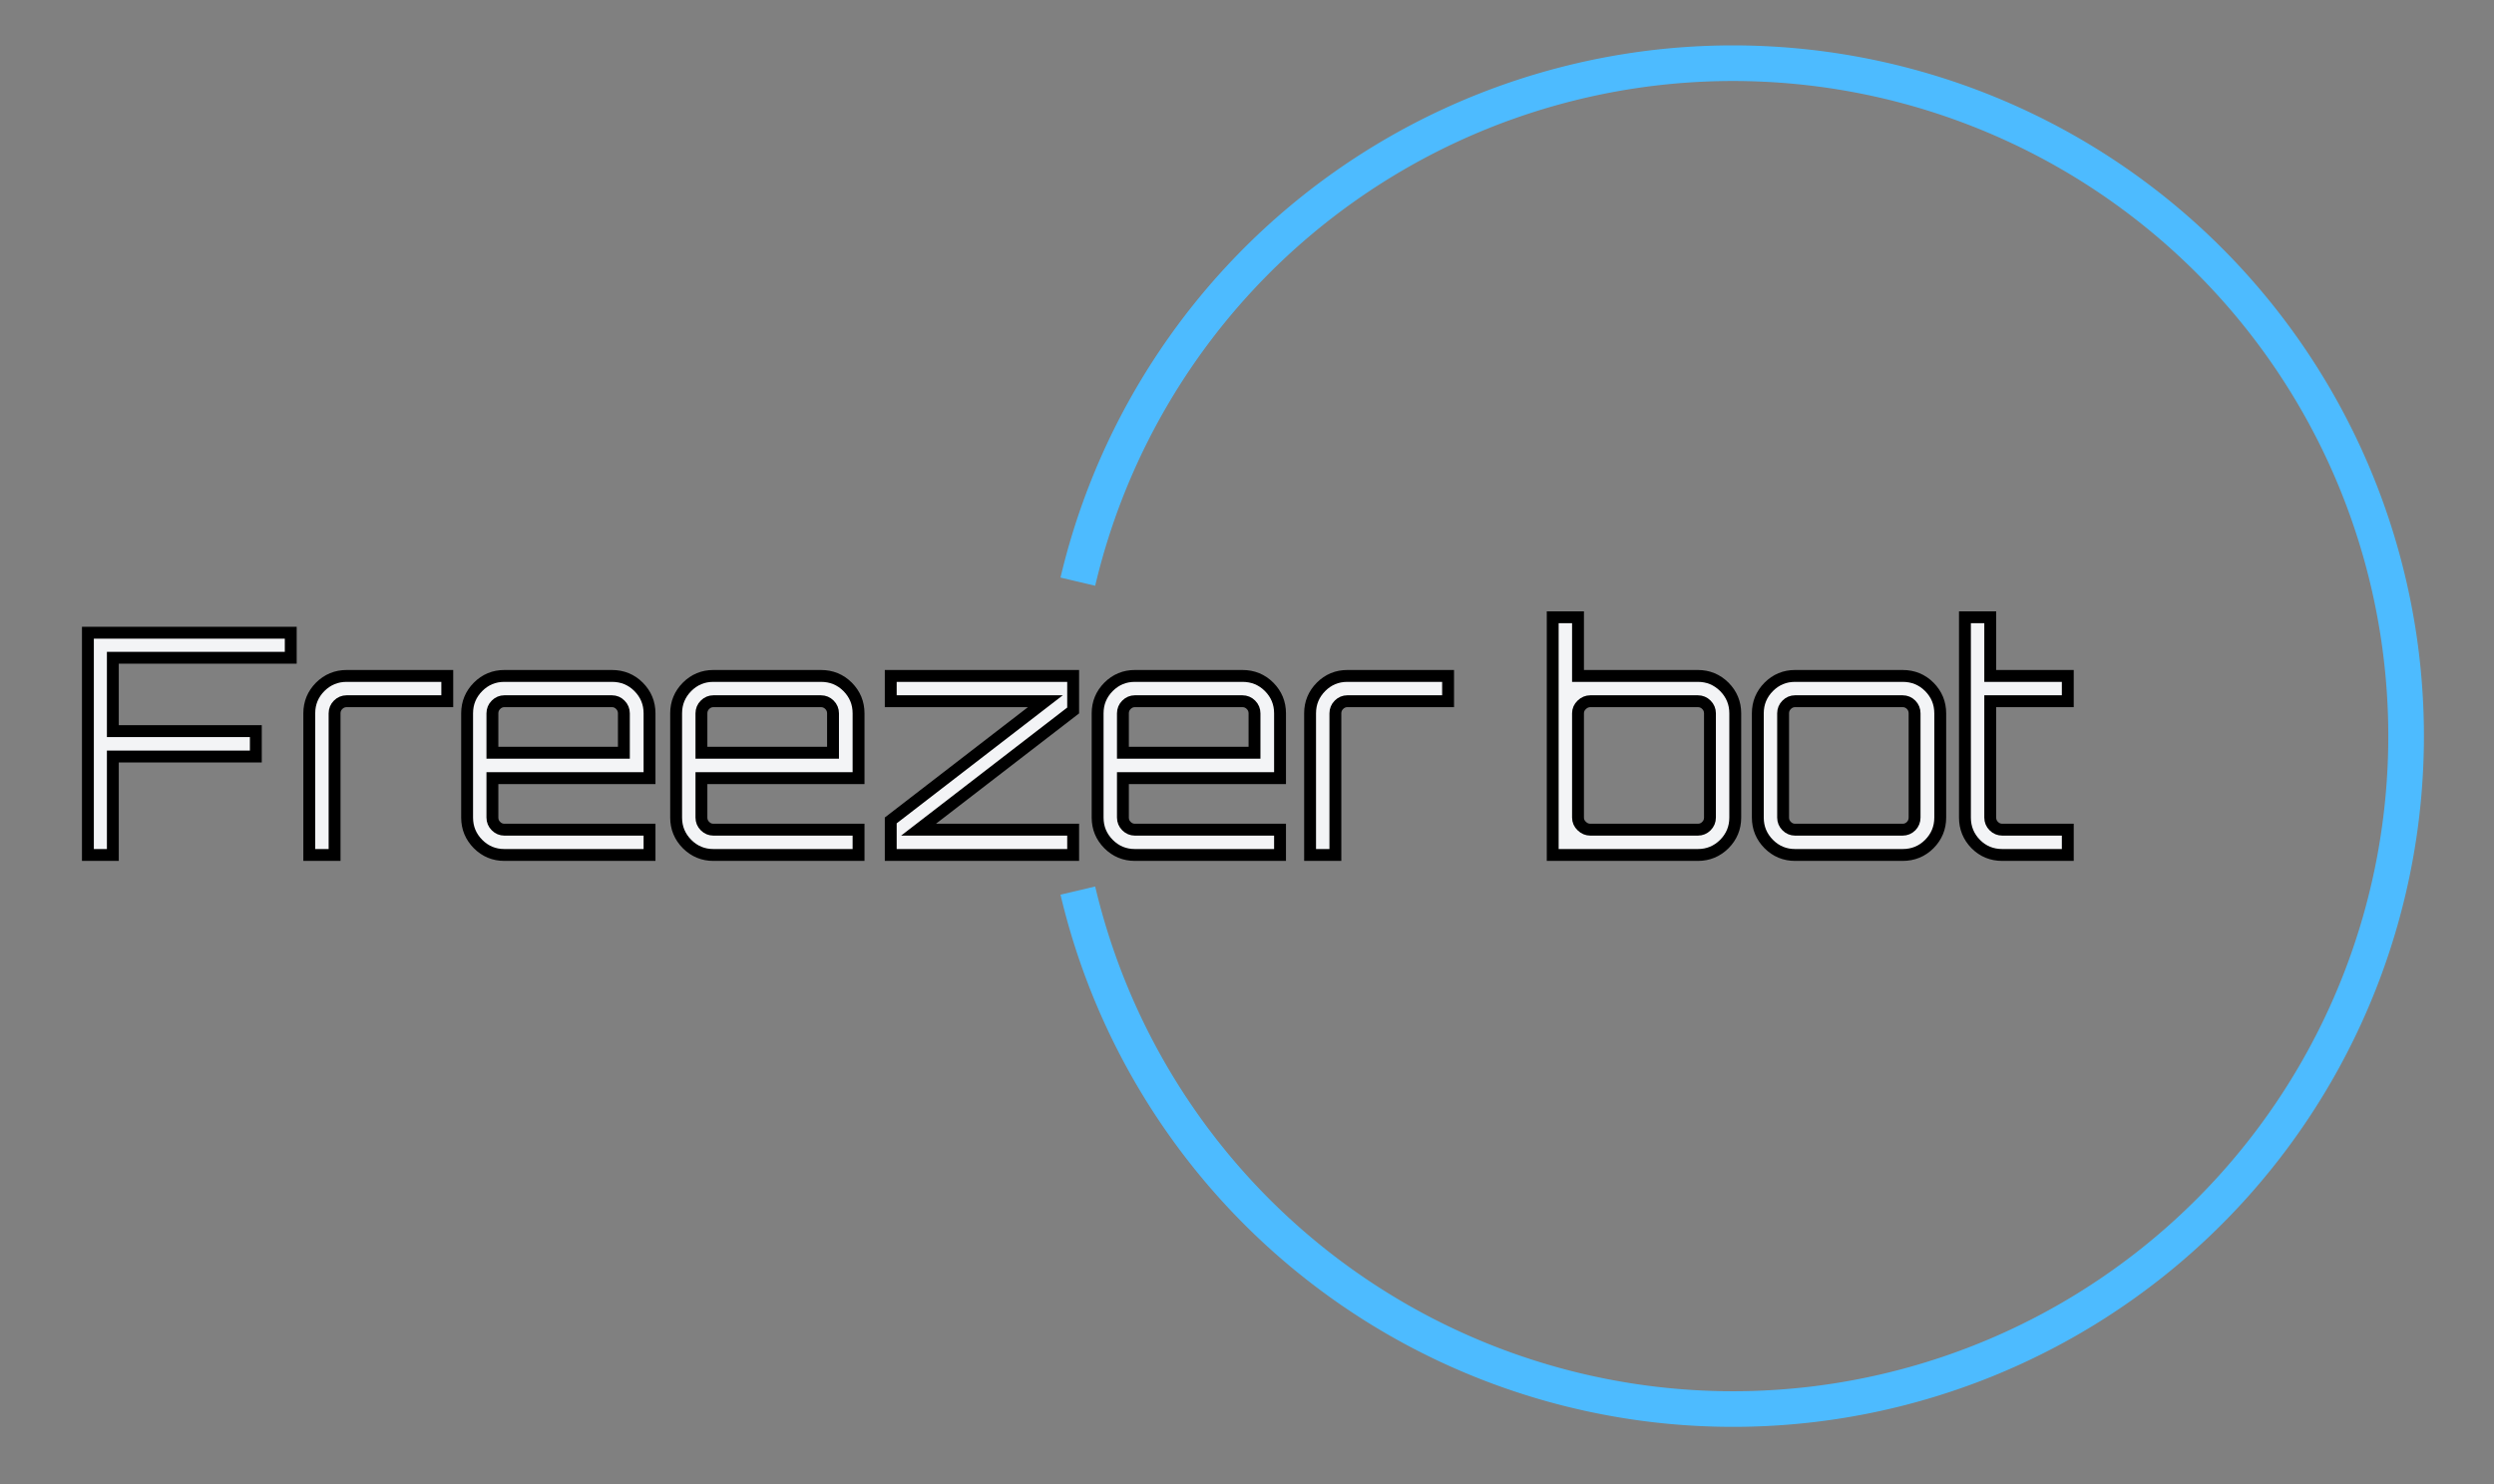 <svg xmlns="http://www.w3.org/2000/svg" xmlns:xlink="http://www.w3.org/1999/xlink" width="100%" height="100%" viewBox="70 63 210 125" preserveAspectRatio="xMidYMid meet" color-interpolation-filters="sRGB">
    <rect x="70" y="63" width="210" height="125" fill="#808080" stroke="none"/>
    <g fill="#020202" class="bordersvg b-d1" transform="translate(67.402,68.323)">
        <path fill-opacity="0" class="stroke-primary-500" stroke="#4dbbff" stroke-width="3" d="M 93.355 43.668 A 56.678 56.678 0 1 1 93.355 69.688"/>
        <g transform="translate(0,43.668)">
            <g>
                <rect stroke-width="2" class="i-icon-bg" x="0" y="0" width="186.71" height="26.02" fill-opacity="0"/>
            </g>
            <g transform="translate(10,3)">
                <g opacity="1" transform="matrix(1,0,0,1,0,0)">
                    <g transform="scale(1)">
                        <g>
                            <path stroke="#000000" fill="#f3f4f6" class="stroke-gray-800 dark:stroke-gray-100 fill-gray-800 dark:fill-gray-100" d="M1.51 0L1.51-18.72 18.59-18.72 18.59-16.61 3.61-16.61 3.61-10.43 15.65-10.43 15.65-8.29 3.61-8.29 3.61 0 1.51 0ZM23.3-15.08L23.3-15.08 31.77-15.08 31.77-12.95 23.3-12.95Q22.88-12.95 22.58-12.65 22.28-12.35 22.28-11.93L22.28-11.93 22.28 0 20.15 0 20.15-11.93Q20.15-13.23 21.07-14.16 22-15.08 23.3-15.08ZM36.58-15.08L45.63-15.08Q46.96-15.08 47.88-14.16 48.8-13.23 48.8-11.93L48.8-11.93 48.8-6.47 35.57-6.47 35.57-3.15Q35.57-2.73 35.87-2.43 36.17-2.13 36.58-2.13L36.58-2.13 48.8-2.13 48.8 0 36.58 0Q35.28 0 34.36-0.92 33.44-1.85 33.44-3.15L33.44-3.15 33.44-11.93Q33.44-13.23 34.36-14.16 35.28-15.08 36.58-15.08L36.58-15.08ZM35.57-11.93L35.57-8.61 46.64-8.61 46.64-11.93Q46.64-12.35 46.34-12.65 46.05-12.95 45.63-12.95L45.63-12.95 36.58-12.95Q36.17-12.95 35.87-12.65 35.57-12.35 35.57-11.93L35.57-11.93ZM54.18-15.08L63.23-15.08Q64.56-15.08 65.48-14.16 66.4-13.23 66.4-11.93L66.4-11.93 66.4-6.47 53.17-6.47 53.17-3.15Q53.17-2.73 53.47-2.43 53.77-2.13 54.18-2.13L54.18-2.13 66.4-2.13 66.4 0 54.18 0Q52.88 0 51.96-0.92 51.04-1.85 51.04-3.15L51.04-3.15 51.04-11.93Q51.04-13.23 51.96-14.16 52.88-15.08 54.18-15.08L54.18-15.08ZM53.17-11.93L53.17-8.61 64.25-8.61 64.25-11.93Q64.25-12.35 63.95-12.65 63.65-12.95 63.23-12.95L63.23-12.95 54.18-12.95Q53.77-12.95 53.47-12.65 53.17-12.35 53.17-11.93L53.17-11.93ZM82.13-12.95L69.11-12.95 69.11-15.08 84.47-15.08 84.47-12.17 71.45-2.13 84.47-2.13 84.47 0 69.11 0 69.11-2.91 82.13-12.95ZM89.67-15.08L98.72-15.08Q100.05-15.08 100.97-14.16 101.89-13.23 101.89-11.93L101.89-11.93 101.89-6.47 88.66-6.47 88.66-3.15Q88.66-2.73 88.96-2.43 89.26-2.13 89.67-2.13L89.67-2.13 101.89-2.13 101.89 0 89.67 0Q88.37 0 87.45-0.92 86.53-1.85 86.53-3.15L86.53-3.15 86.53-11.93Q86.53-13.23 87.45-14.16 88.37-15.08 89.67-15.08L89.67-15.08ZM88.66-11.93L88.66-8.61 99.74-8.61 99.74-11.93Q99.74-12.35 99.44-12.65 99.14-12.95 98.72-12.95L98.72-12.95 89.67-12.95Q89.26-12.95 88.96-12.65 88.66-12.35 88.66-11.93L88.66-11.93ZM107.56-15.08L107.56-15.08 116.04-15.08 116.04-12.95 107.56-12.95Q107.15-12.95 106.85-12.65 106.55-12.35 106.55-11.93L106.55-11.93 106.55 0 104.42 0 104.42-11.93Q104.42-13.23 105.34-14.16 106.26-15.08 107.56-15.08ZM126.98-15.08L137.07-15.08Q138.37-15.08 139.3-14.16 140.22-13.23 140.22-11.93L140.22-11.93 140.22-3.15Q140.22-1.85 139.3-0.92 138.37 0 137.07 0L137.07 0 124.85 0 124.85-20.02 126.98-20.02 126.98-15.08ZM138.09-3.15L138.09-3.15 138.09-11.93Q138.09-12.35 137.79-12.65 137.49-12.95 137.07-12.95L137.07-12.95 128.02-12.95Q127.61-12.95 127.3-12.65 126.98-12.35 126.98-11.93L126.98-11.93 126.98-3.15Q126.98-2.73 127.3-2.43 127.61-2.13 128.02-2.13L128.02-2.13 137.07-2.13Q137.49-2.13 137.79-2.43 138.09-2.73 138.09-3.15ZM145.26-15.08L145.26-15.08 154.31-15.08Q155.64-15.08 156.56-14.16 157.48-13.23 157.48-11.93L157.48-11.93 157.48-3.15Q157.48-1.85 156.56-0.92 155.64 0 154.31 0L154.31 0 145.26 0Q143.96 0 143.04-0.92 142.12-1.85 142.12-3.15L142.12-3.15 142.12-11.93Q142.12-13.23 143.04-14.16 143.96-15.08 145.26-15.08ZM154.31-12.95L154.31-12.95 145.26-12.95Q144.85-12.95 144.55-12.65 144.25-12.35 144.25-11.93L144.25-11.93 144.25-3.15Q144.25-2.73 144.55-2.43 144.85-2.13 145.26-2.13L145.26-2.13 154.31-2.13Q154.73-2.13 155.03-2.43 155.32-2.73 155.32-3.15L155.32-3.15 155.32-11.93Q155.32-12.35 155.03-12.65 154.73-12.95 154.31-12.95ZM168.22-15.08L168.22-12.95 161.69-12.95 161.69-3.15Q161.69-2.73 161.99-2.43 162.29-2.13 162.71-2.13L162.71-2.13 168.22-2.13 168.22 0 162.71 0Q161.38 0 160.47-0.92 159.56-1.85 159.56-3.15L159.56-3.15 159.56-20.02 161.69-20.02 161.69-15.08 168.22-15.08Z" transform="translate(-1.51, 20.02)"/>
                        </g>
                    </g>
                </g>
            </g>
        </g>
    </g>
</svg>